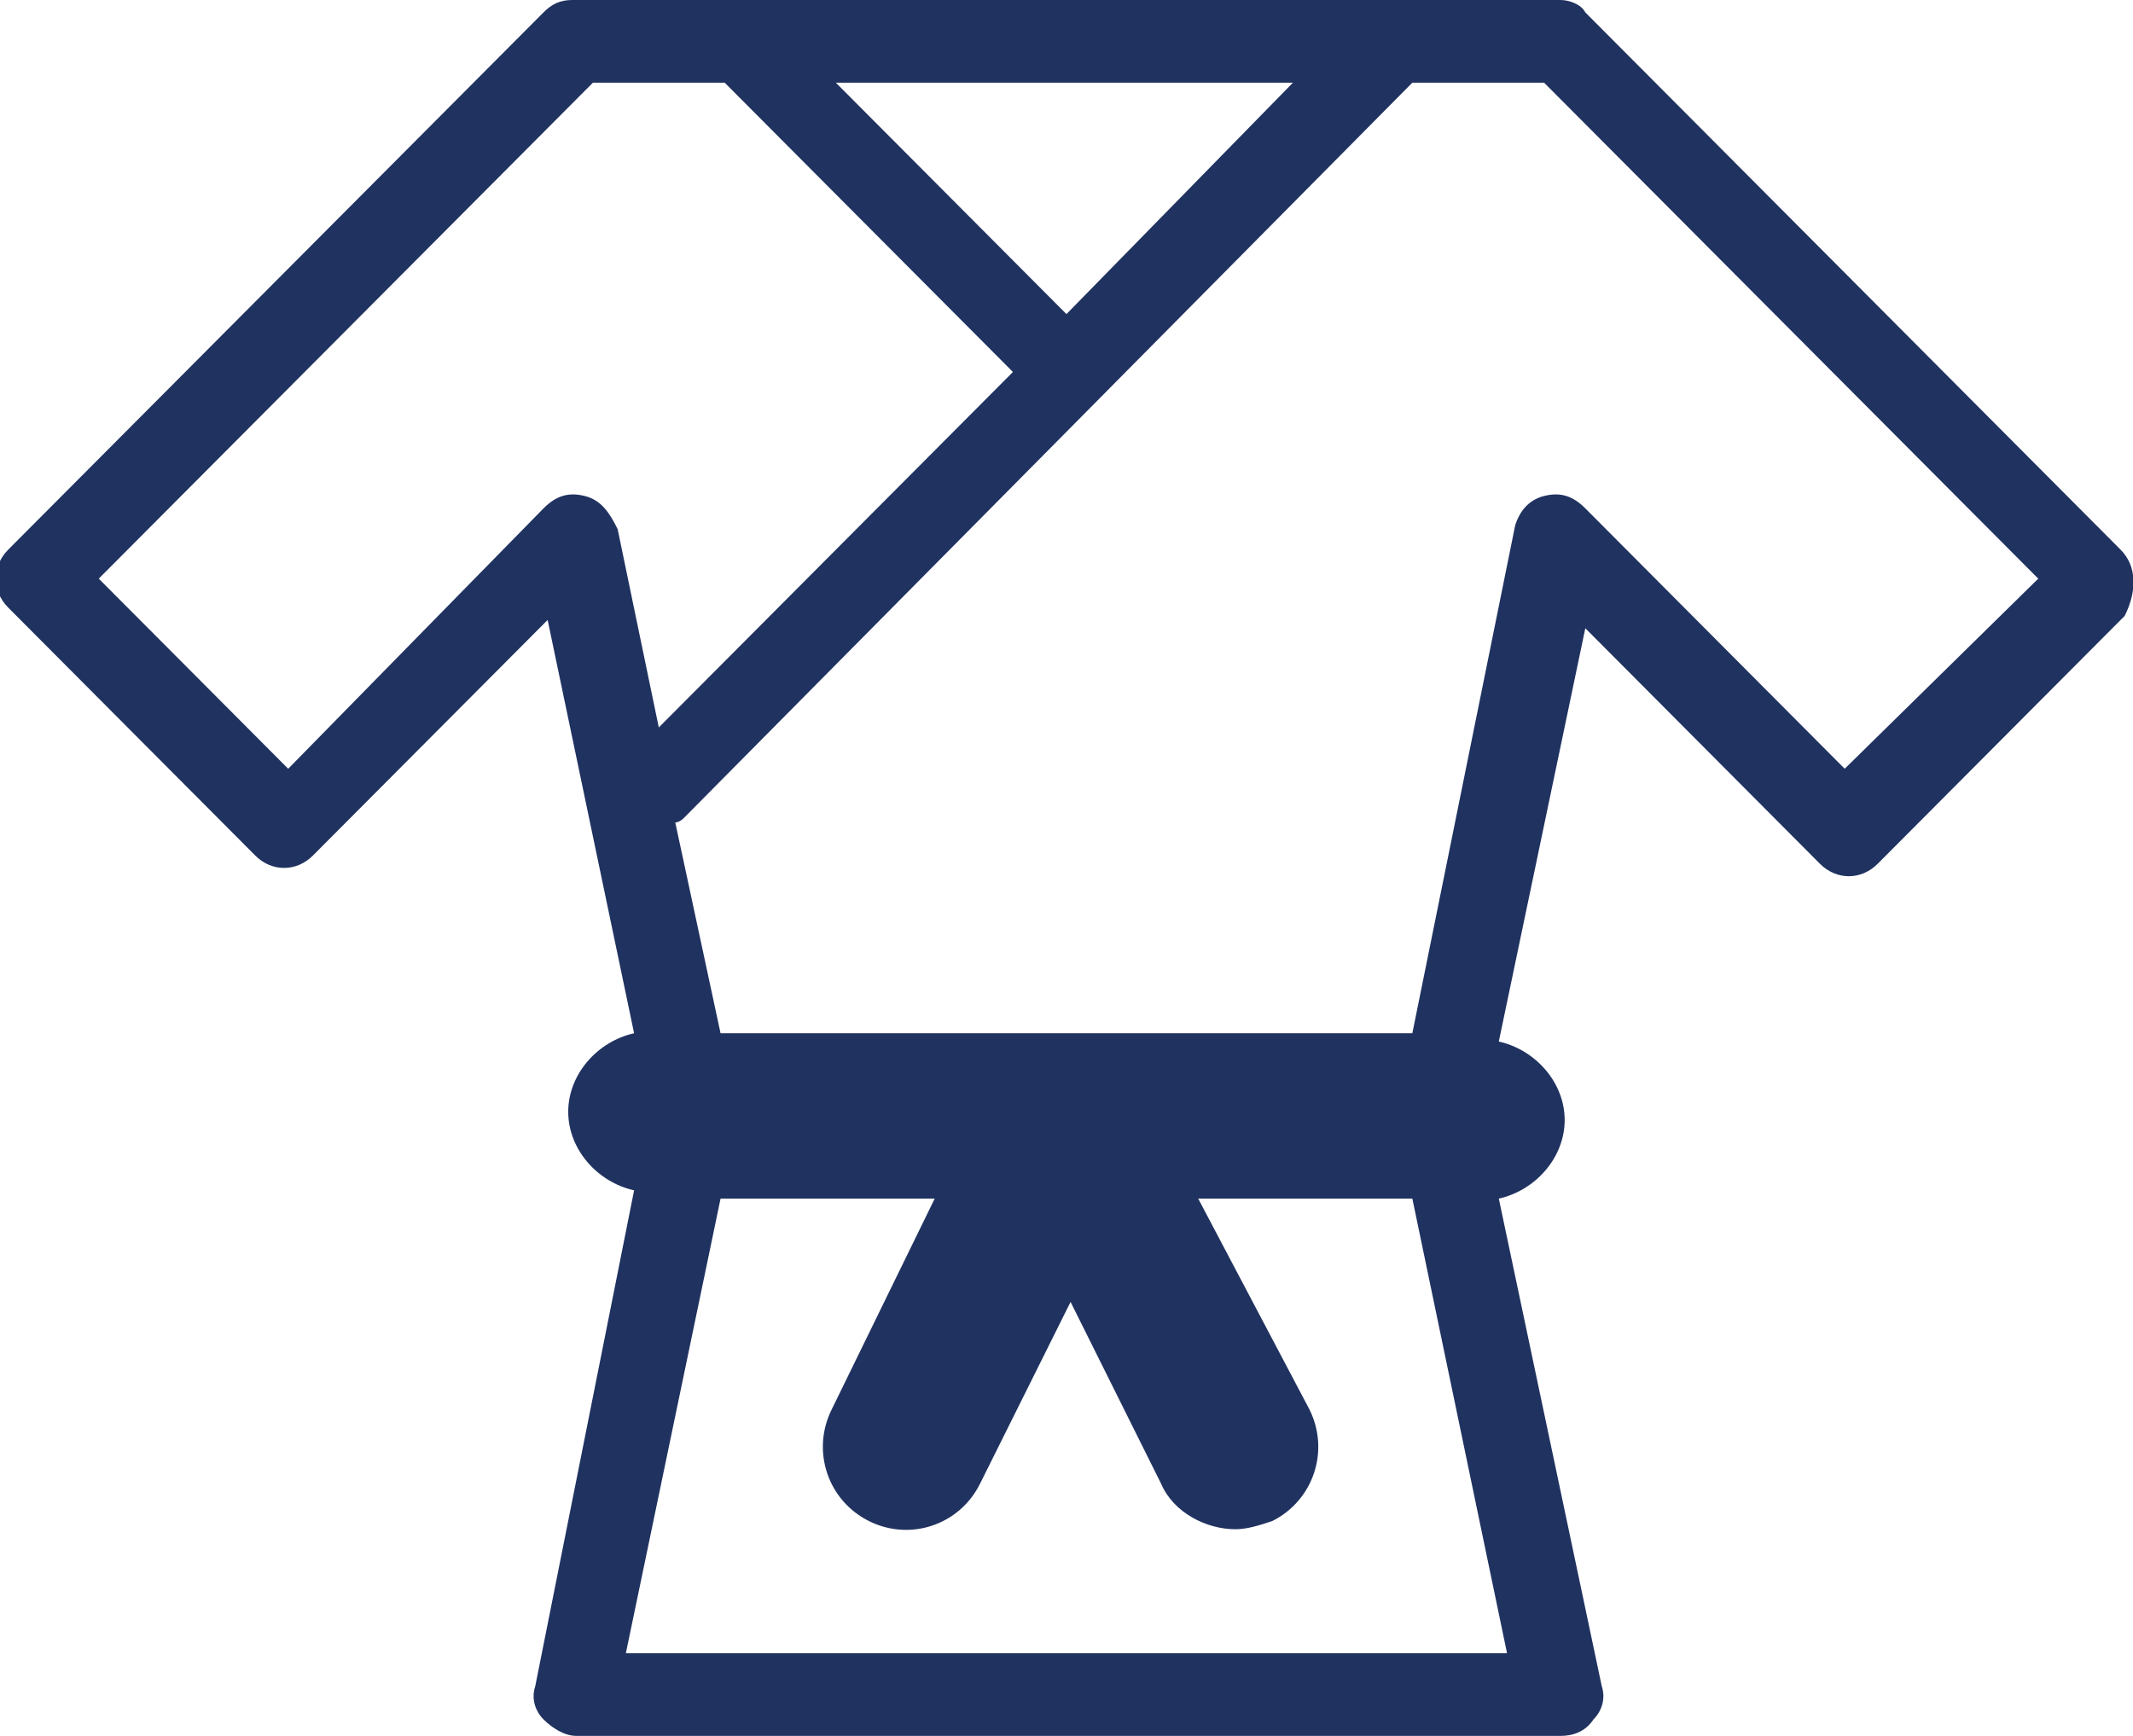 <svg width="43" height="35" viewBox="0 0 43 35" fill="none" xmlns="http://www.w3.org/2000/svg">
<g clip-path="url(#clip0)">
<path d="M42.75 11.083L31.959 0.25C31.875 0.083 31.626 0 31.46 0H11.538C11.289 0 11.123 0.083 10.957 0.25L0.165 11.083C-0.167 11.417 -0.167 11.917 0.165 12.25L5.146 17.25C5.478 17.583 5.976 17.583 6.308 17.25L11.04 12.5L12.783 20.833C12.036 21 11.455 21.667 11.455 22.417C11.455 23.167 12.036 23.833 12.783 24L10.79 34C10.707 34.25 10.79 34.5 10.957 34.667C11.123 34.833 11.372 35 11.621 35H31.46C31.709 35 31.959 34.917 32.124 34.667C32.291 34.5 32.373 34.25 32.291 34L30.215 24.167C30.962 24 31.543 23.333 31.543 22.583C31.543 21.833 30.962 21.167 30.215 21L31.959 12.667L36.69 17.417C37.022 17.75 37.52 17.75 37.852 17.417L42.833 12.417C43.082 11.917 43.082 11.417 42.75 11.083ZM21.499 6.333L16.85 1.667H26.065L21.499 6.333ZM11.787 10C11.455 9.917 11.206 10 10.957 10.25L5.81 15.5L1.991 11.667L11.953 1.667H14.609L20.42 7.5L13.281 14.667L12.451 10.667C12.285 10.333 12.119 10.083 11.787 10ZM12.617 33.333L14.526 24.167H18.843L16.767 28.417C16.352 29.25 16.684 30.25 17.515 30.667C18.345 31.083 19.341 30.75 19.756 29.917L21.582 26.25L23.408 29.917C23.657 30.5 24.321 30.833 24.902 30.833C25.151 30.833 25.401 30.75 25.65 30.667C26.48 30.25 26.812 29.25 26.397 28.417L24.155 24.167H28.472L30.381 33.333H12.617ZM37.188 15.5L31.959 10.25C31.709 10 31.46 9.917 31.128 10C30.796 10.083 30.63 10.333 30.547 10.583L28.472 20.833H14.526L13.613 16.583C13.696 16.583 13.779 16.5 13.779 16.5L28.472 1.667H31.128L41.09 11.667L37.188 15.5Z" fill="#203260"/>
</g>
<defs>
<clipPath id="clip0">
<rect width="43" height="35" fill="white"/>
</clipPath>
</defs>
</svg>
